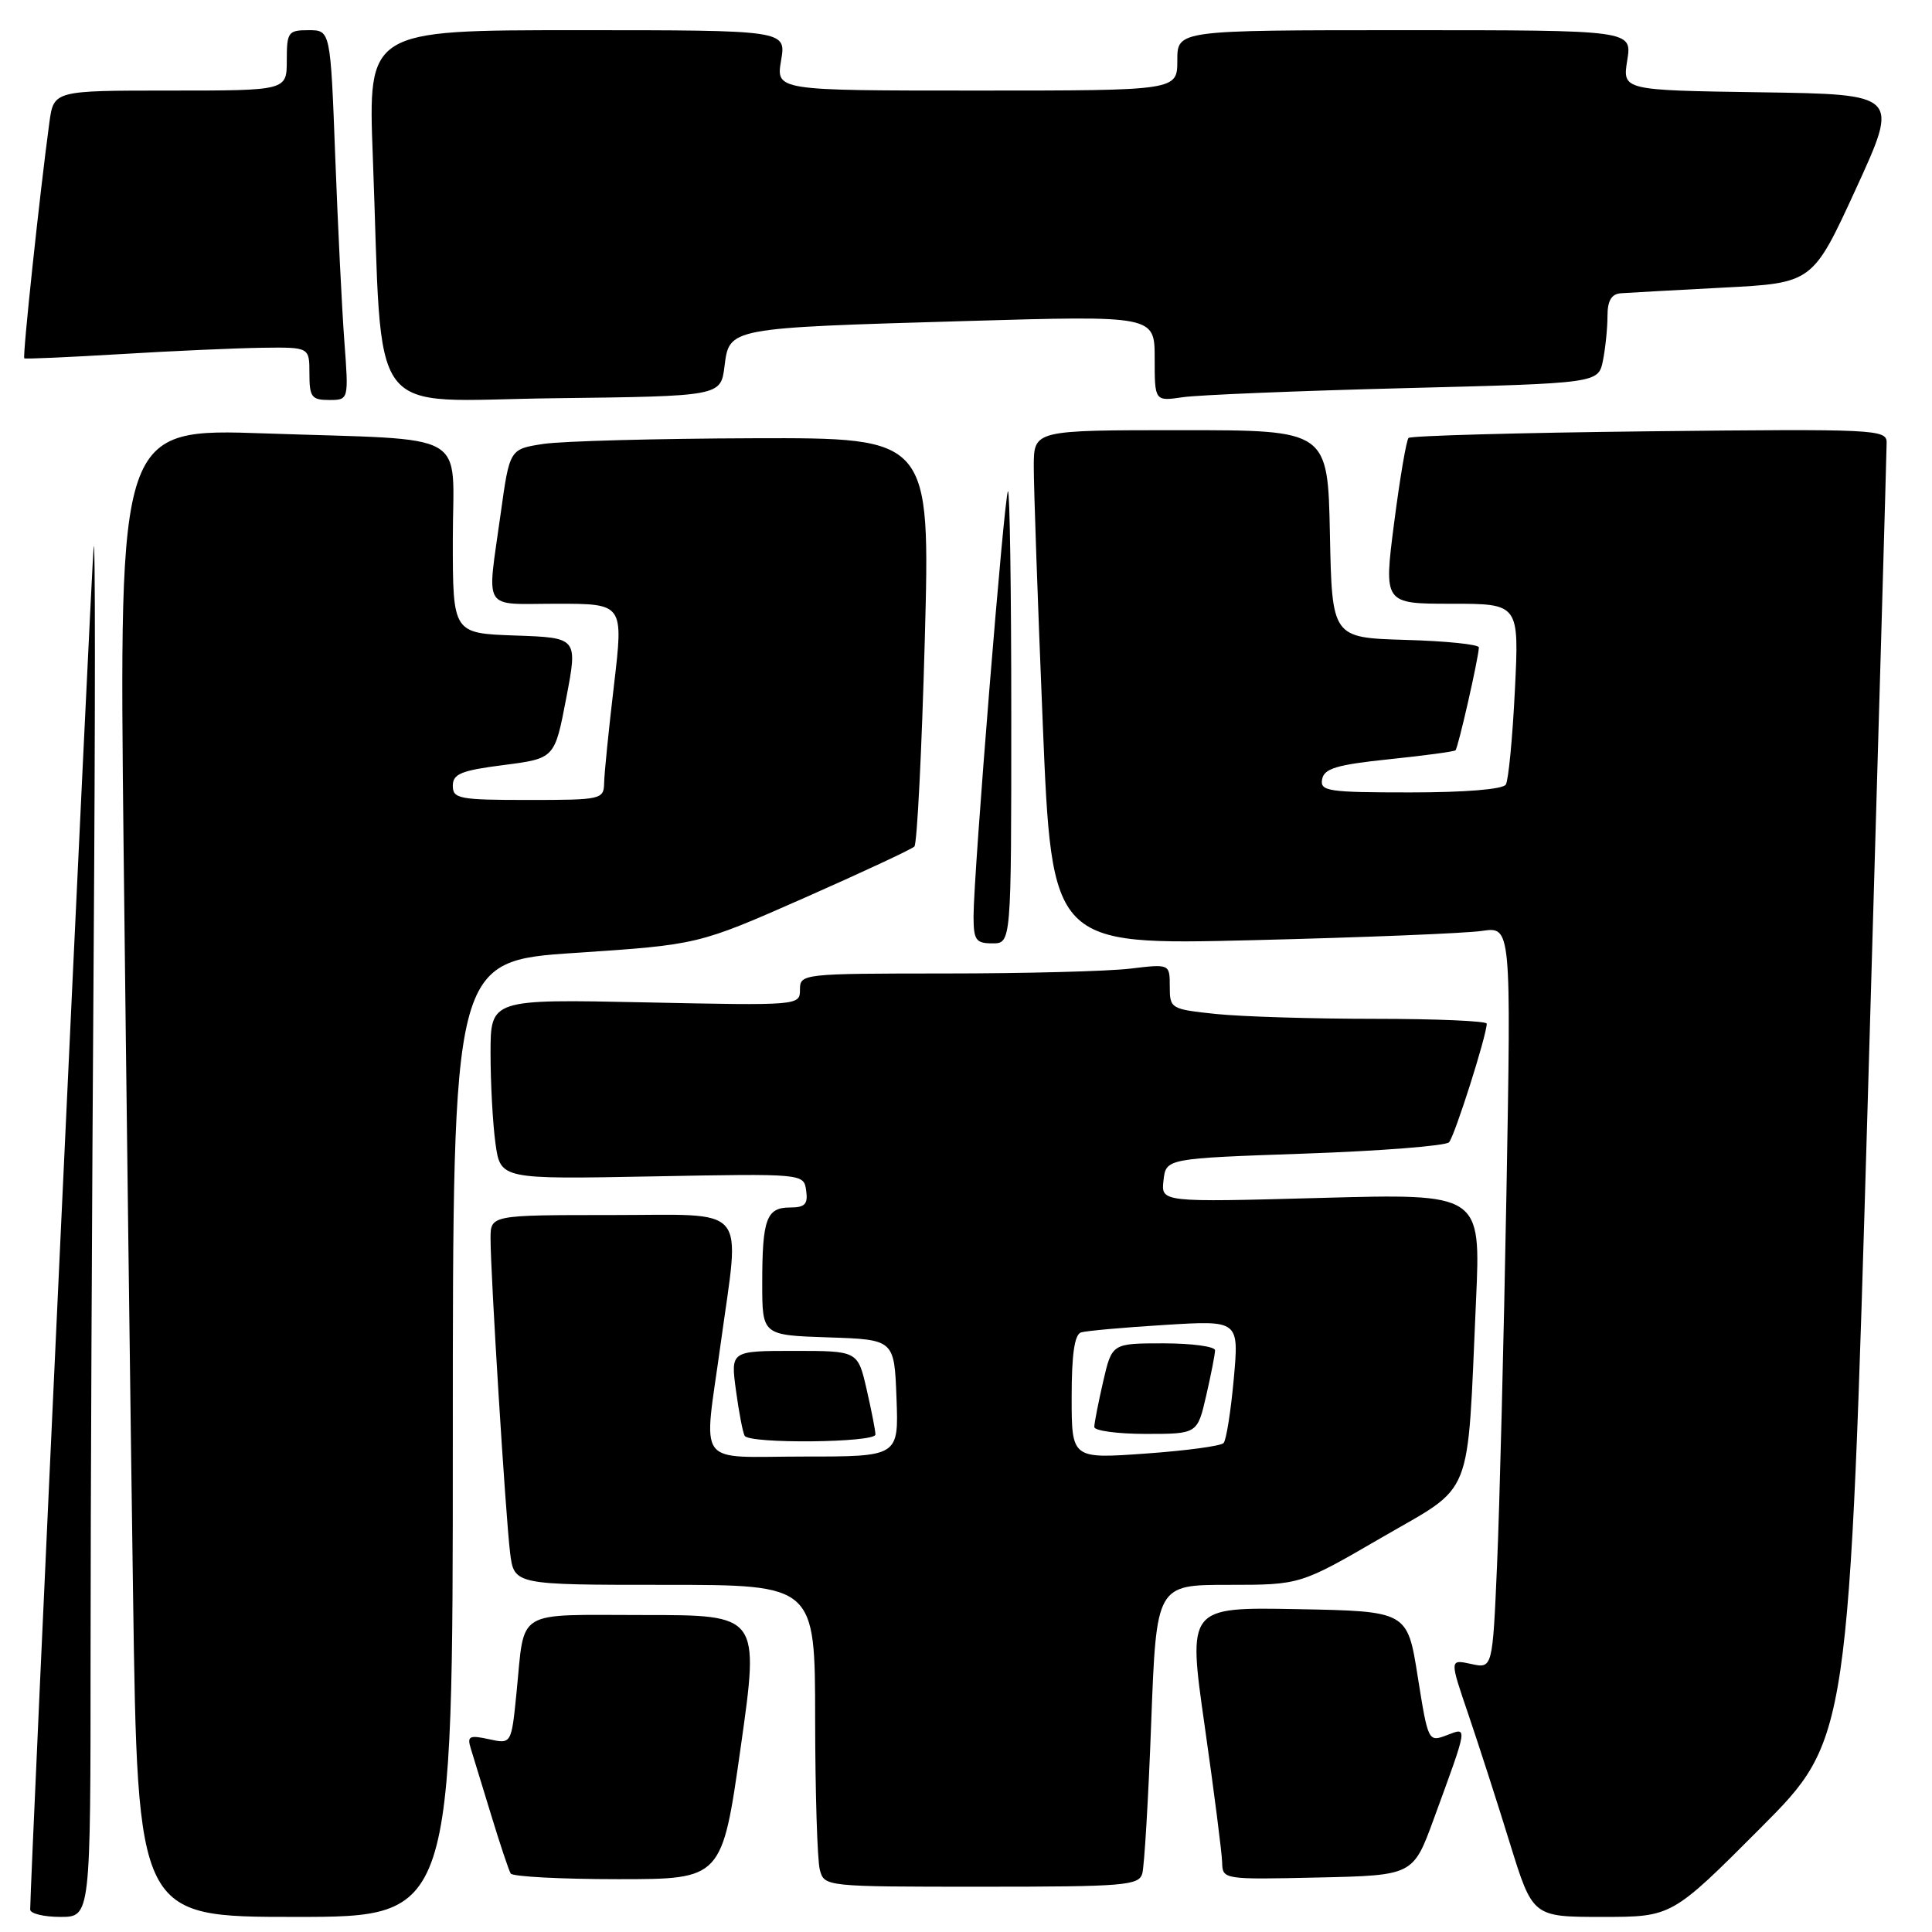 <?xml version="1.0" encoding="UTF-8" standalone="no"?>
<!DOCTYPE svg PUBLIC "-//W3C//DTD SVG 1.1//EN" "http://www.w3.org/Graphics/SVG/1.1/DTD/svg11.dtd" >
<svg xmlns="http://www.w3.org/2000/svg" xmlns:xlink="http://www.w3.org/1999/xlink" version="1.1" viewBox="0 0 256 256">
 <g >
 <path fill="currentColor"
d=" M 12.00 219.25 C 12.00 200.14 12.19 158.40 12.41 126.50 C 12.63 94.60 12.63 70.30 12.41 72.50 C 12.09 75.66 4.00 249.24 4.00 253.02 C 4.00 253.56 5.80 254.00 8.00 254.00 C 12.00 254.00 12.00 254.00 12.00 219.25 Z  M 60.00 190.67 C 60.00 127.34 60.00 127.34 76.25 126.26 C 92.50 125.18 92.50 125.18 106.50 119.01 C 114.20 115.61 120.80 112.53 121.16 112.17 C 121.52 111.80 122.14 99.46 122.54 84.75 C 123.26 58.00 123.26 58.00 99.88 58.07 C 87.02 58.11 74.48 58.45 72.02 58.82 C 67.53 59.50 67.53 59.50 66.35 68.00 C 64.51 81.27 63.73 80.00 73.81 80.00 C 82.62 80.00 82.62 80.00 81.36 90.75 C 80.66 96.66 80.07 102.51 80.05 103.75 C 80.00 105.93 79.69 106.00 70.00 106.00 C 60.87 106.00 60.00 105.84 60.00 104.12 C 60.00 102.54 61.11 102.09 66.75 101.37 C 73.50 100.50 73.50 100.50 75.03 92.50 C 76.56 84.50 76.56 84.50 68.28 84.21 C 60.00 83.92 60.00 83.92 60.00 71.54 C 60.00 56.79 62.83 58.39 35.13 57.43 C 15.76 56.76 15.76 56.76 16.38 112.63 C 16.73 143.36 17.29 187.74 17.63 211.25 C 18.24 254.00 18.24 254.00 39.12 254.00 C 60.00 254.00 60.00 254.00 60.00 190.67 Z  M 233.27 242.23 C 245.01 230.46 245.01 230.46 247.50 145.48 C 248.86 98.74 249.99 59.67 249.99 58.65 C 250.00 56.89 248.58 56.82 218.58 57.15 C 201.30 57.34 186.93 57.74 186.64 58.03 C 186.35 58.32 185.49 63.38 184.73 69.28 C 183.35 80.00 183.35 80.00 192.33 80.00 C 201.30 80.00 201.30 80.00 200.73 91.46 C 200.42 97.76 199.88 103.39 199.53 103.96 C 199.14 104.59 194.11 105.00 186.87 105.00 C 175.97 105.00 174.88 104.84 175.19 103.25 C 175.45 101.83 177.14 101.33 184.01 100.61 C 188.68 100.13 192.66 99.59 192.86 99.42 C 193.20 99.13 195.89 87.33 195.96 85.79 C 195.98 85.39 191.61 84.94 186.25 84.79 C 176.50 84.50 176.50 84.50 176.22 70.75 C 175.94 57.00 175.94 57.00 156.47 57.00 C 137.00 57.00 137.00 57.00 136.98 61.75 C 136.97 64.36 137.50 79.72 138.17 95.87 C 139.38 125.23 139.38 125.23 165.94 124.58 C 180.55 124.22 194.24 123.67 196.37 123.35 C 200.24 122.78 200.24 122.78 199.61 158.14 C 199.26 177.59 198.70 199.71 198.37 207.30 C 197.77 221.11 197.77 221.11 194.92 220.48 C 192.07 219.86 192.07 219.86 194.57 227.18 C 195.94 231.21 198.42 238.89 200.07 244.25 C 203.09 254.00 203.09 254.00 212.31 254.00 C 221.53 254.00 221.53 254.00 233.27 242.23 Z  M 151.36 248.25 C 151.63 247.29 152.17 238.29 152.54 228.25 C 153.23 210.00 153.23 210.00 162.76 210.00 C 172.29 210.00 172.29 210.00 183.05 203.75 C 195.43 196.56 194.37 199.21 195.58 172.33 C 196.22 158.15 196.22 158.15 175.03 158.73 C 153.84 159.31 153.84 159.31 154.17 156.41 C 154.50 153.50 154.50 153.50 172.84 152.86 C 182.93 152.51 191.55 151.83 192.00 151.36 C 192.74 150.58 197.00 137.18 197.00 135.64 C 197.00 135.29 190.32 135.00 182.15 135.00 C 173.98 135.00 164.53 134.71 161.15 134.36 C 155.13 133.73 155.00 133.65 155.00 130.72 C 155.00 127.72 155.00 127.72 149.75 128.35 C 146.86 128.70 135.84 128.99 125.25 128.99 C 106.29 129.00 106.00 129.03 106.00 131.13 C 106.00 133.24 105.87 133.25 85.50 132.82 C 65.00 132.39 65.00 132.39 65.00 139.56 C 65.00 143.50 65.29 148.87 65.65 151.49 C 66.31 156.26 66.31 156.26 86.40 155.88 C 106.50 155.50 106.50 155.50 106.82 157.75 C 107.08 159.56 106.66 160.00 104.68 160.00 C 101.56 160.00 101.00 161.53 101.00 170.04 C 101.00 176.92 101.00 176.92 109.75 177.21 C 118.50 177.50 118.50 177.50 118.79 185.25 C 119.08 193.00 119.08 193.00 106.54 193.00 C 91.94 193.00 93.21 194.73 95.50 178.00 C 98.06 159.32 99.49 161.00 81.00 161.00 C 65.00 161.00 65.00 161.00 65.00 164.12 C 65.00 168.90 67.00 200.95 67.59 205.75 C 68.12 210.00 68.12 210.00 88.06 210.00 C 108.00 210.00 108.00 210.00 108.01 227.75 C 108.02 237.51 108.30 246.51 108.63 247.75 C 109.23 249.99 109.31 250.00 130.05 250.00 C 149.02 250.00 150.91 249.84 151.36 248.25 Z  M 98.15 231.50 C 100.63 214.00 100.63 214.00 85.38 214.00 C 68.00 214.00 69.57 213.05 68.44 224.30 C 67.76 231.11 67.76 231.11 64.78 230.45 C 62.20 229.89 61.88 230.05 62.37 231.65 C 62.69 232.67 63.90 236.65 65.08 240.50 C 66.25 244.35 67.42 247.84 67.67 248.25 C 67.91 248.66 74.32 249.00 81.90 249.00 C 95.67 249.00 95.67 249.00 98.15 231.50 Z  M 189.99 241.00 C 194.57 228.48 194.51 228.85 191.69 229.93 C 189.26 230.85 189.23 230.78 187.86 222.18 C 186.49 213.50 186.49 213.50 171.93 213.22 C 157.38 212.95 157.38 212.95 159.63 228.72 C 160.87 237.40 161.91 245.53 161.94 246.78 C 162.00 249.04 162.08 249.06 174.62 248.78 C 187.25 248.50 187.25 248.50 189.99 241.00 Z  M 116.00 190.08 C 116.00 189.57 115.47 186.87 114.83 184.08 C 113.66 179.00 113.66 179.00 105.23 179.00 C 96.81 179.00 96.81 179.00 97.52 184.25 C 97.91 187.14 98.43 189.84 98.67 190.25 C 99.32 191.34 116.00 191.17 116.00 190.08 Z  M 134.00 94.83 C 134.00 78.24 133.80 64.86 133.56 65.10 C 133.07 65.59 129.00 115.83 129.00 121.40 C 129.00 124.57 129.30 125.00 131.50 125.00 C 134.00 125.00 134.00 125.00 134.00 94.83 Z  M 45.63 45.25 C 45.31 40.99 44.77 29.96 44.42 20.75 C 43.79 4.00 43.79 4.00 40.89 4.00 C 38.18 4.00 38.00 4.25 38.00 8.00 C 38.00 12.00 38.00 12.00 22.56 12.00 C 7.12 12.00 7.12 12.00 6.54 16.25 C 5.28 25.53 2.96 47.29 3.22 47.48 C 3.38 47.59 9.12 47.33 16.00 46.92 C 22.88 46.50 31.31 46.13 34.75 46.08 C 41.00 46.00 41.00 46.00 41.00 49.50 C 41.00 52.60 41.29 53.00 43.60 53.00 C 46.21 53.00 46.21 53.00 45.63 45.25 Z  M 96.00 48.54 C 96.65 43.42 96.40 43.46 127.95 42.54 C 153.00 41.81 153.00 41.81 153.00 47.49 C 153.00 53.18 153.00 53.18 156.75 52.63 C 158.81 52.33 172.04 51.79 186.15 51.43 C 211.79 50.78 211.79 50.78 212.40 47.77 C 212.73 46.11 213.00 43.46 213.00 41.87 C 213.00 39.86 213.52 38.96 214.75 38.86 C 215.71 38.79 221.83 38.45 228.35 38.11 C 240.19 37.50 240.19 37.50 245.93 25.00 C 251.66 12.50 251.66 12.50 233.32 12.23 C 214.98 11.96 214.98 11.96 215.62 7.98 C 216.26 4.00 216.26 4.00 186.13 4.00 C 156.00 4.00 156.00 4.00 156.00 8.00 C 156.00 12.00 156.00 12.00 129.41 12.00 C 102.82 12.00 102.82 12.00 103.50 8.00 C 104.18 4.00 104.18 4.00 76.47 4.00 C 48.76 4.00 48.76 4.00 49.40 20.75 C 50.76 56.54 48.17 53.07 73.36 52.77 C 95.50 52.50 95.50 52.50 96.00 48.54 Z  M 142.00 185.12 C 142.00 179.45 142.38 176.82 143.25 176.55 C 143.94 176.34 148.93 175.89 154.34 175.56 C 164.18 174.95 164.18 174.95 163.48 182.72 C 163.09 187.00 162.49 190.82 162.13 191.21 C 161.77 191.61 157.09 192.23 151.74 192.61 C 142.00 193.30 142.00 193.30 142.00 185.12 Z  M 159.83 184.92 C 160.47 182.13 161.00 179.43 161.00 178.92 C 161.00 178.42 157.93 178.00 154.17 178.00 C 147.34 178.00 147.34 178.00 146.17 183.08 C 145.53 185.87 145.00 188.57 145.00 189.08 C 145.00 189.58 148.07 190.00 151.83 190.00 C 158.66 190.00 158.66 190.00 159.83 184.92 Z "/>
</g>
</svg>